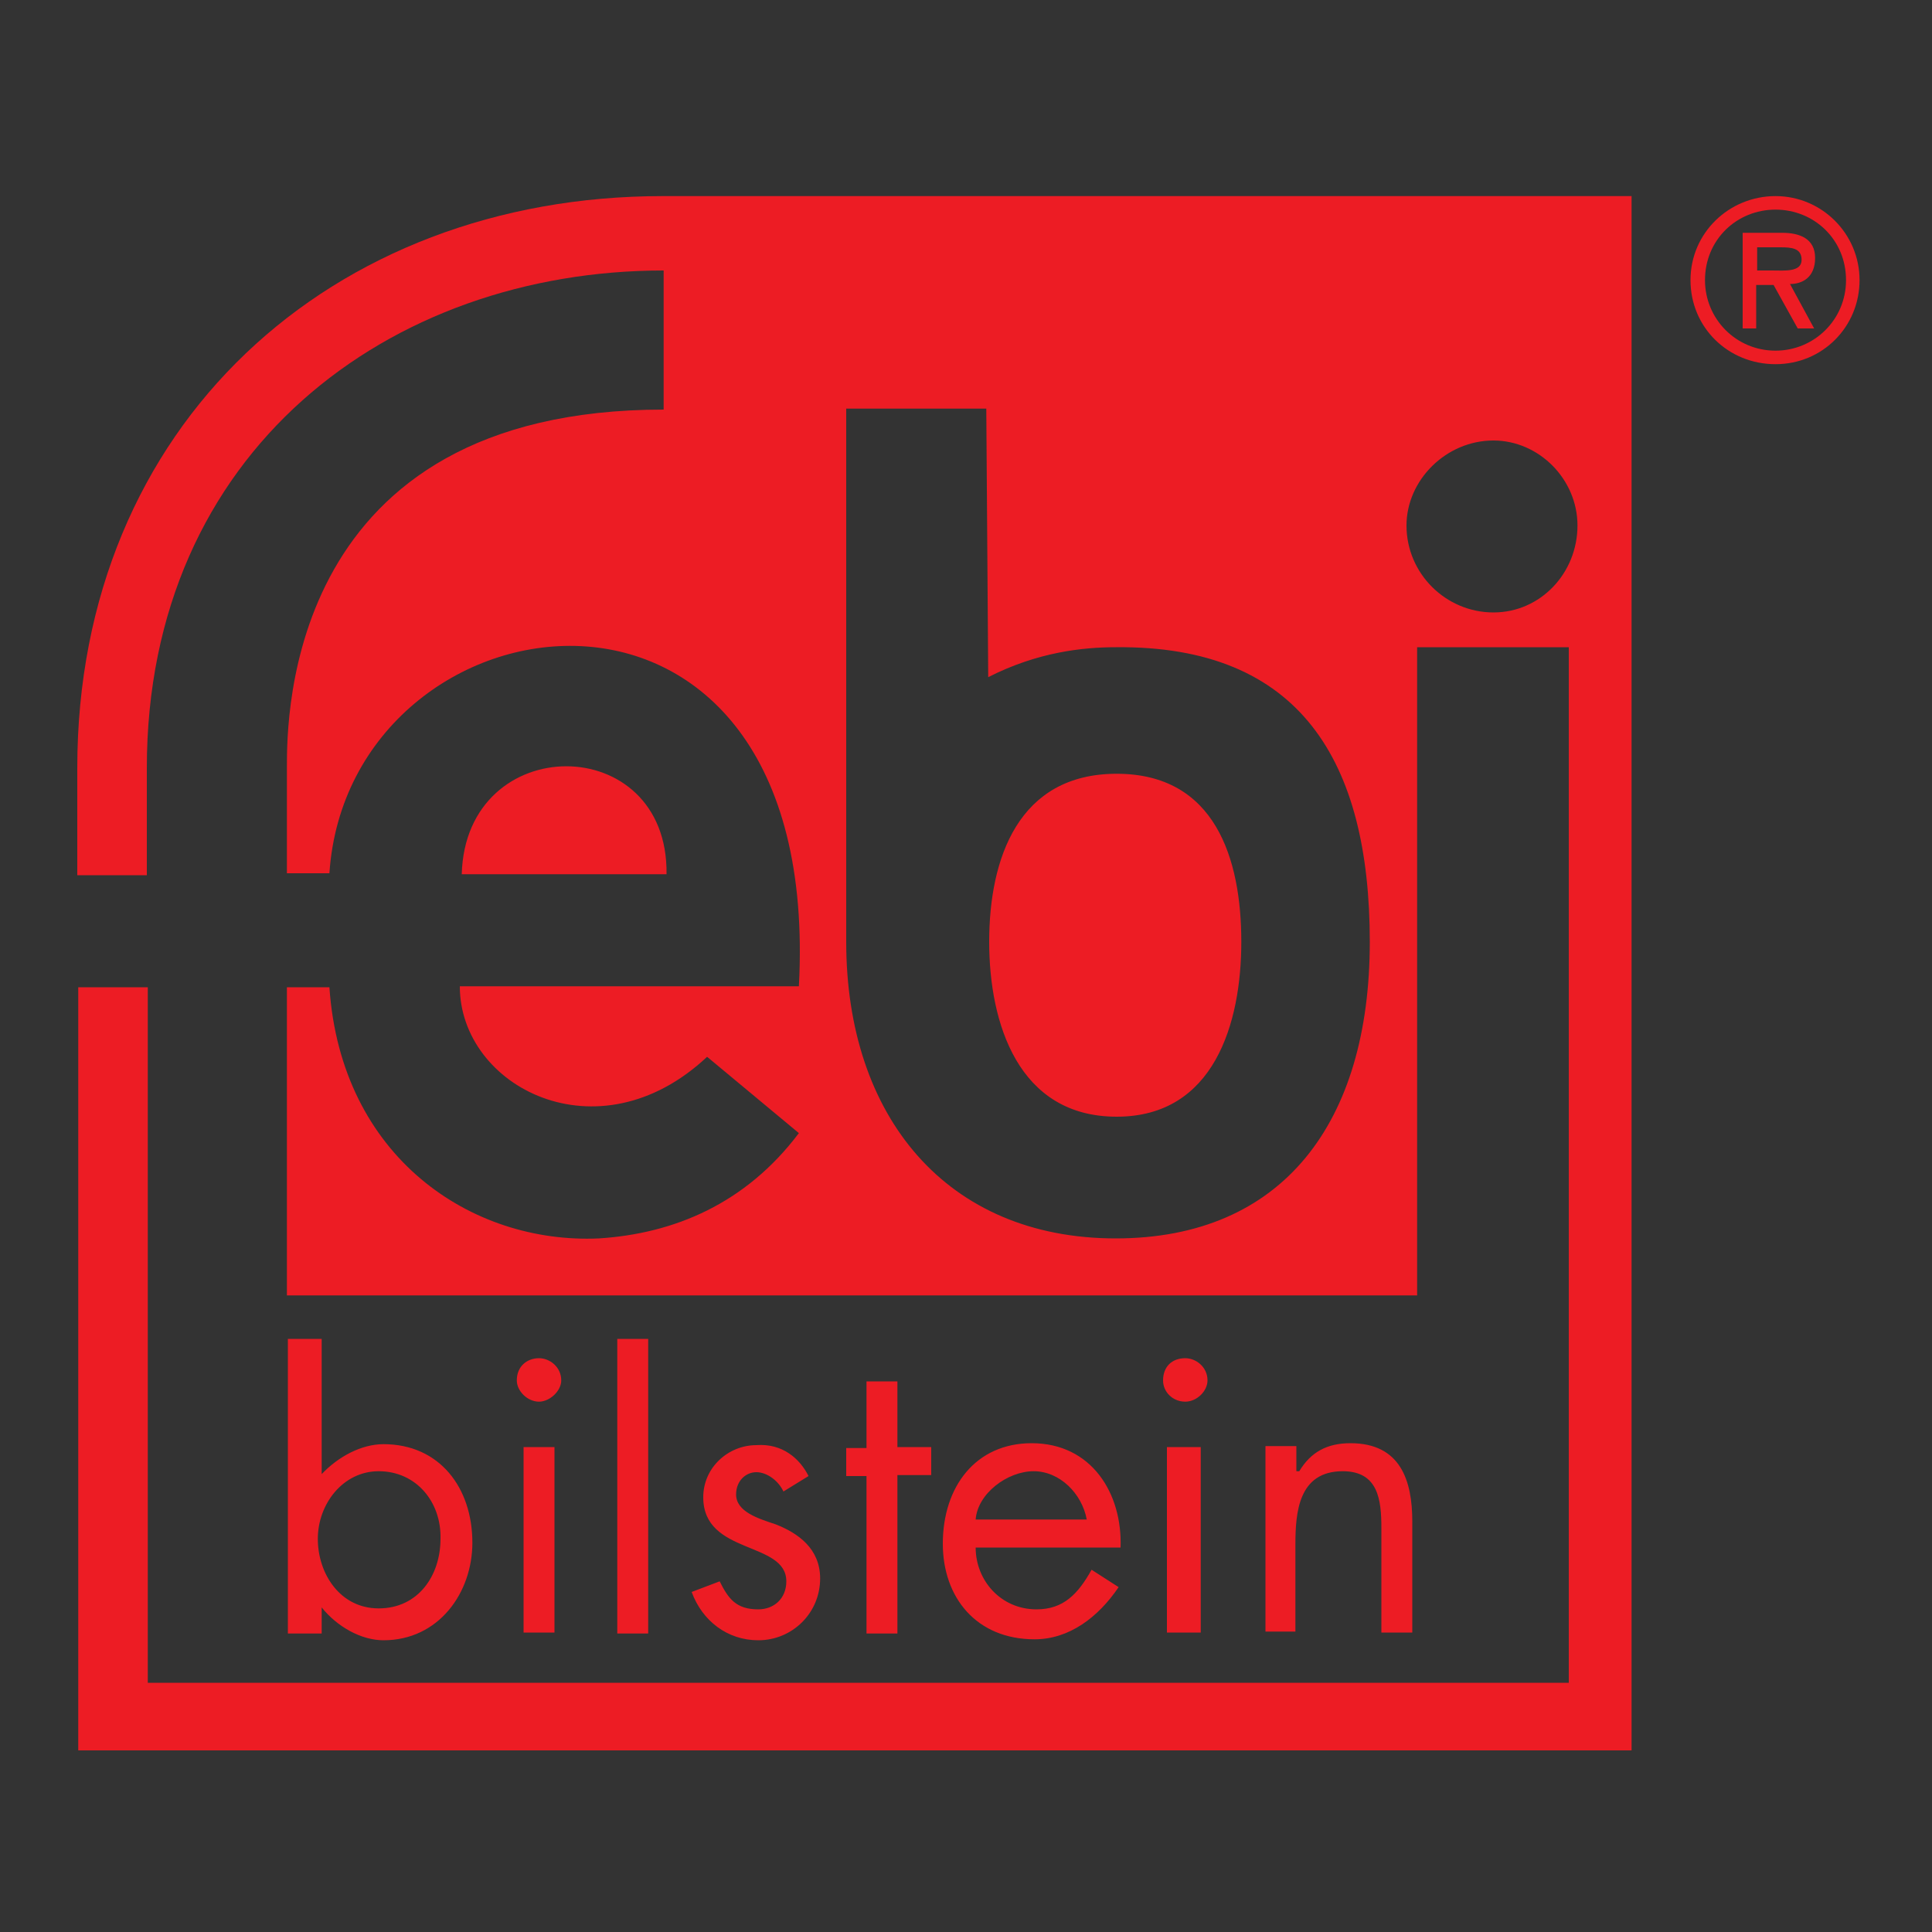 <?xml version="1.0" encoding="utf-8"?>
<!-- Generator: Adobe Illustrator 25.0.0, SVG Export Plug-In . SVG Version: 6.00 Build 0)  -->
<svg version="1.1" id="Capa_1" xmlns="http://www.w3.org/2000/svg" xmlns:xlink="http://www.w3.org/1999/xlink" x="0px" y="0px"
	 viewBox="0 0 200 200" style="enable-background:new 0 0 200 200;" xml:space="preserve">
<rect x="0" y="0" width="200" height="200" fill="#333333" stroke="none"/>
<style type="text/css">
	.st0{fill:#FFFFFF;}
	.st1{fill:#ED1C24;}
</style>
<path class="st0" d="M46.1,139.1L46.1,139.1z"/>
<path class="st1" d="M102.4,97.5c0-8.6,3-17.4,13.2-17.4s12.9,8.8,12.9,17.4c0,8.4-2.8,18.1-12.9,18.1
	C105.4,115.6,102.4,105.9,102.4,97.5L102.4,97.5z M154.6,45.6c-4.9,0-9,4.1-9,8.8c0,5,4.1,9,9,9s8.7-4.1,8.7-9
	C163.3,49.6,159.3,45.6,154.6,45.6z M87.6,97.5c0,18.1,10.4,30.7,27.9,30.7c17.3,0,26.3-12,26.3-30.7s-7.2-30.7-26.3-30.5
	c-3.4,0-8.1,0.5-13.2,3.1c0,0-0.2-27.4-0.2-27.8H87.6V97.5z M8.1,181.2v-79h7.2v72h147.1V67h-15.7v67.1h-117v-31.9h4.4
	c1.2,17.6,14.7,26.6,27.9,26c7.8-0.5,15.2-3.6,20.7-10.9l-9.5-7.9c-11.3,10.6-25.6,3.1-25.6-7.3h35.1c2.6-48.5-46.6-41.5-48.6-11.7
	h-4.4V79.4c0-5.2,0-37,39-37V28c-28.4,0-53.5,18.7-53.5,51.5v11.1H8V79.5C8,44,34.3,20.3,68.6,20.3h100.3v160.9H8.1z M69,90.5H47.8
	C48.2,75.6,69.2,75.6,69,90.5z M101,157.3h11.5c-0.5-2.7-2.8-5-5.5-5S101.2,154.6,101,157.3L101,157.3z M39.2,152.3
	c-3.7,0-6.3,3.4-6.3,7c0,3.6,2.3,7.2,6.3,7.2c4.1,0,6.4-3.4,6.4-7.2C45.7,155.5,43.1,152.3,39.2,152.3z M29.8,169.1v-30.5h3.5v14
	c1.7-1.8,4.1-3.1,6.4-3.1c5.8,0,9.2,4.5,9.2,10.2c0,5.2-3.5,10.1-9.2,10.1c-2.3,0-4.8-1.4-6.4-3.4v2.7L29.8,169.1z M57.4,149.8V169
	h-3.2v-19.2H57.4z M55.8,140.6c1.1,0,2.3,0.9,2.3,2.3c0,1.1-1.2,2.2-2.3,2.2c-1.2,0-2.3-1.1-2.3-2.2
	C53.5,141.4,54.6,140.6,55.8,140.6z M67.1,138.6v30.5h-3.2v-30.5L67.1,138.6z M83.7,152.8l-2.6,1.6c-0.5-1.1-1.7-2-2.8-2
	c-1.1,0-2.1,0.9-2.1,2.3c0,1.8,2.3,2.5,4.1,3.1c2.3,0.9,4.6,2.5,4.6,5.6c0,3.6-2.9,6.4-6.4,6.4c-3.2,0-5.8-2-6.9-5l2.9-1.1
	c0.9,1.8,1.7,2.9,4,2.9c1.6,0,2.9-1.1,2.9-2.9c0-4.2-8.6-2.7-8.6-8.7c0-3.1,2.6-5.4,5.5-5.4C81,149.4,82.8,151,83.7,152.8
	L83.7,152.8z M92.9,152.8v16.3h-3.2v-16.3h-2.1v-2.9h2.1V143h3.2v6.8h3.5v2.9H92.9z M116,160.2h-15c0,3.4,2.6,6.4,6.3,6.4
	c2.8,0,4.3-1.6,5.7-4.1l2.8,1.8c-2.1,3.1-5.1,5.4-8.7,5.4c-6,0-9.5-4.3-9.5-9.9c0-5.9,3.4-10.4,9.2-10.4
	C113,149.4,116.2,154.6,116,160.2L116,160.2z M124.3,149.8V169h-3.5v-19.2H124.3z M122.7,140.6c1.1,0,2.3,0.9,2.3,2.3
	c0,1.1-1.1,2.2-2.3,2.2c-1.3,0-2.3-1-2.3-2.2C120.4,141.5,121.3,140.6,122.7,140.6z M134.2,149.8v2.5h0.3c1.2-2,2.9-2.9,5.3-2.9
	c5.2,0,6.4,3.9,6.4,8.1V169H143v-10.8c0-2.9-0.3-5.9-4-5.9c-4.6,0-4.9,4.3-4.9,7.6v9H131v-19.2H134.2z"/>
<path class="st1" d="M183.8,37.7c4.9,0,8.7-3.9,8.7-8.7s-3.9-8.7-8.7-8.7S175,24.1,175,29S178.9,37.7,183.8,37.7z M183.8,21.7
	c4,0,7.3,3.1,7.3,7.3c0,4.1-3.3,7.3-7.3,7.3c-4.1,0-7.3-3.3-7.3-7.3C176.5,24.8,179.8,21.7,183.8,21.7z M185.3,29.4
	c1.3,0,2.6-0.7,2.6-2.7c0-2-1.6-2.6-3.4-2.6h-4.1V34h1.4v-4.5h1.8l2.5,4.5h1.7L185.3,29.4L185.3,29.4z M184.3,25.6
	c1.2,0,2.2,0.1,2.2,1.3c0,1.3-1.8,1.1-3.1,1.1h-1.5v-2.4H184.3z"/>
</svg>
